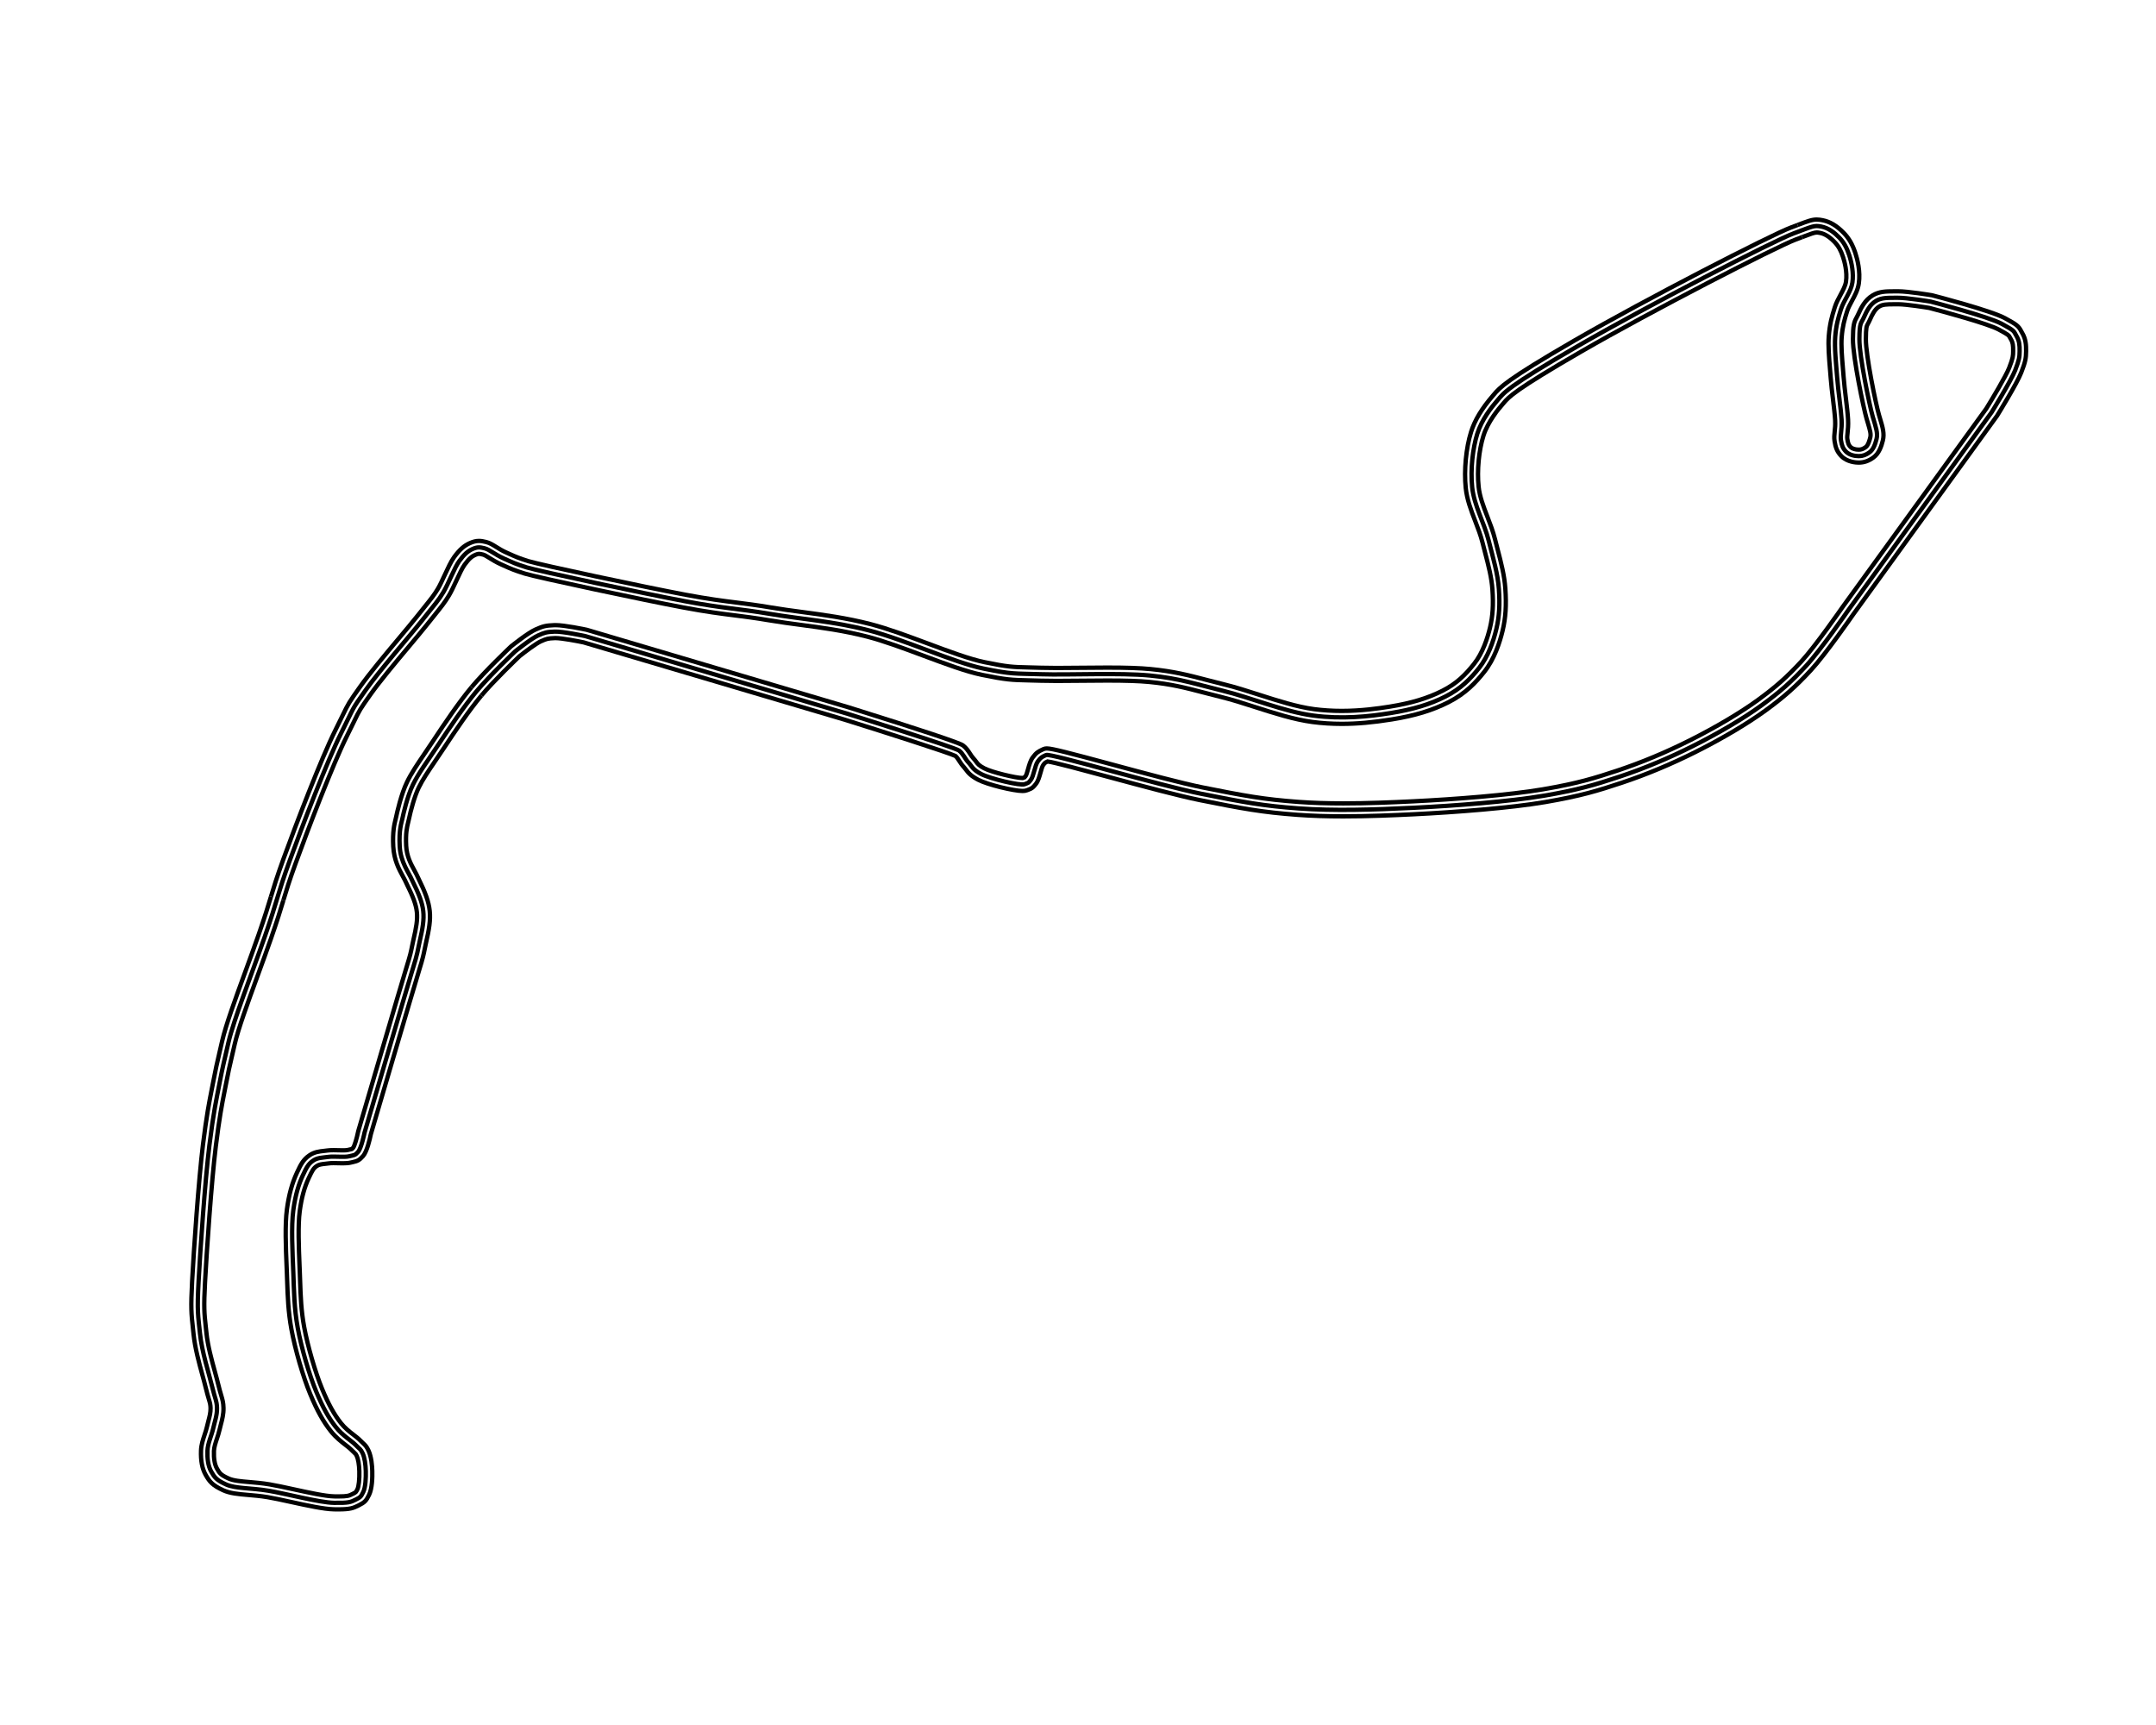 <?xml version="1.0" encoding="utf-8"?>
<!-- Generator: Adobe Illustrator 16.0.4, SVG Export Plug-In . SVG Version: 6.00 Build 0)  -->
<!DOCTYPE svg PUBLIC "-//W3C//DTD SVG 1.1//EN" "http://www.w3.org/Graphics/SVG/1.1/DTD/svg11.dtd">
<svg version="1.1"
	 id="tracksvg" xmlns:dc="http://purl.org/dc/elements/1.1/" xmlns:cc="http://creativecommons.org/ns#" xmlns:rdf="http://www.w3.org/1999/02/22-rdf-syntax-ns#" xmlns:svg="http://www.w3.org/2000/svg" xmlns:sodipodi="http://sodipodi.sourceforge.net/DTD/sodipodi-0.dtd" xmlns:inkscape="http://www.inkscape.org/namespaces/inkscape" sodipodi:docname="Monte_Carlo_Formula_1_track_map.svg" inkscape:version="0.48.0 r9654" inkscape:export-filename="E:\Images\Race Tracks\Monte Carlo Formula 1 track map.png" inkscape:export-ydpi="90" inkscape:export-xdpi="90"
	 xmlns="http://www.w3.org/2000/svg" xmlns:xlink="http://www.w3.org/1999/xlink" x="0px" y="0px" width="1000px" height="800px"
	 viewBox="-50.596 -91.008 1000 800" enable-background="new -50.596 -91.008 1000 800" xml:space="preserve">
<path id="background" inkscape:connector-curvature="0" fill="none" stroke="#000000" stroke-width="2" d="M83.683,308.386
	c5.858-16.18,17.435-46.349,23.888-59.278c6.454-12.93,4.613-10.417,11.207-19.76c6.594-9.342,19.999-24.591,26.248-32.441
	c6.249-7.85,7.754-9.484,10.027-13.271c2.273-3.787,5.137-11.363,7.373-14.451c2.236-3.088,3.971-4.624,6.193-5.604
	c2.222-0.979,3.395-0.851,5.603-0.295c2.208,0.556,4.555,2.795,8.848,4.719s5.348,2.473,10.617,4.129
	c5.269,1.656,54.348,12.111,73.139,15.631c18.792,3.519,24.676,3.39,39.52,5.898c14.844,2.508,29.445,3.408,46.007,7.667
	c16.562,4.261,39.508,14.918,53.086,17.695c13.578,2.778,14.104,2.24,26.837,2.655c12.729,0.415,36.629-0.742,50.432,0.589
	s21.15,3.963,33.915,7.078c12.766,3.115,28.562,9.75,41.878,11.502c13.315,1.751,25.594,0.493,35.98-1.18
	c10.386-1.673,18.216-4.046,25.359-7.667c7.147-3.622,11.521-8.095,15.631-13.271c4.11-5.177,6.578-12.178,7.962-17.99
	c1.39-5.812,1.687-11.435,1.185-18.58c-0.503-7.146-2.604-13.997-4.719-22.414c-2.119-8.417-6.804-16.348-7.669-24.773
	c-0.866-8.425,0.28-18.125,2.355-24.773c2.077-6.647,6.544-12.281,9.438-15.63c2.895-3.35,4.021-5.916,37.155-25.068
	c33.137-19.152,90.86-48.786,99.979-52.201s9.633-3.888,12.975-3.244c3.35,0.644,6.029,2.724,8.258,5.014
	c2.23,2.289,3.562,4.73,4.727,8.257c1.158,3.527,2.104,8.354,1.475,12.682c-0.631,4.328-3.982,8.185-5.309,12.387
	c-1.326,4.201-2.232,7.39-2.656,12.682c-0.422,5.292,0.398,12.433,0.885,18.875c0.488,6.442,1.82,15.029,2.066,19.759
	s-0.699,6.957-0.295,9.438c0.396,2.481,0.859,3.792,2.354,5.309c1.496,1.517,3.977,2.067,5.9,2.064
	c1.928-0.002,3.385-0.596,5.014-1.77c1.627-1.174,2.547-3.413,3.244-6.193c0.695-2.78-0.34-5.398-1.77-10.322
	c-1.434-4.924-6.244-28.018-6.191-35.979c0.053-7.963,0.729-7.021,2.061-10.027c1.334-3.007,2.805-5.978,5.605-7.668
	c2.803-1.69,5.766-1.408,10.027-1.475c4.262-0.067,15.336,1.77,15.336,1.77s26.672,6.875,33.027,10.322
	c6.361,3.447,5.404,3.316,6.783,5.603c1.381,2.288,1.508,4.359,1.479,7.079c-0.031,2.719-0.174,3.968-2.064,8.847
	s-10.912,19.464-10.912,19.464l-66.648,92.015c0,0-12.689,18.35-19.467,25.658c-6.77,7.308-11.941,11.942-20.645,18.285
	c-8.701,6.343-20.861,13.359-31.854,18.875c-10.986,5.516-22.379,10.318-33.917,14.157c-11.531,3.838-19.175,6.12-35.095,8.847
	s-41.465,4.672-60.458,5.603c-18.994,0.931-36.92,1.479-53.381,0.295c-16.458-1.185-25.541-2.873-45.121-6.783
	c-19.582-3.91-69.979-18.906-71.961-17.99c-1.979,0.916-2.442,1.079-3.833,2.949c-1.389,1.871-1.938,6.876-3.244,8.553
	c-1.305,1.677-1.052,1.303-2.948,2.064c-1.896,0.761-15.841-2.514-20.055-4.718c-4.215-2.205-4.18-3.477-5.899-5.309
	c-1.718-1.833-2.473-4.124-4.424-5.604c-1.95-1.479-51.905-17.105-51.905-17.105l-121.506-35.98c0,0-10.463-2.216-14.156-2.064
	c-3.693,0.151-4.499,0.366-7.668,1.77c-3.169,1.403-10.617,7.373-10.617,7.373s-11.982,11.37-17.99,18.58
	c-6.007,7.209-12.451,16.842-17.695,24.773c-5.244,7.931-9.197,13.215-11.776,18.538c-2.579,5.322-4.386,13.383-4.862,15.643
	c-0.476,2.26-1.646,5.207-1.251,12.805c0.395,7.596,4.172,12.037,5.848,16.018c6.151,12.413,6.256,15.866,3.396,28.274
	c-1.022,4.552-0.8,4.956-3.122,12.424c-2.322,7.469-22.443,76.199-22.443,76.199s-1.427,7.093-2.949,8.847
	c-1.522,1.756-1.81,1.48-4.129,2.065c-2.32,0.584-6.92-0.099-9.732,0.295c-2.812,0.39-4.944,0.297-7.078,1.769
	c-2.134,1.478-2.95,2.998-4.718,6.783c-1.769,3.787-3.419,8.718-4.424,16.221c-1.004,7.503-0.361,19.512,0,28.607
	c0.362,9.1,0.364,16.65,2.064,25.953c1.7,9.303,5.381,21.861,8.553,29.492s5.91,12.438,9.143,16.515
	c3.232,4.073,7.132,6.181,9.143,8.258c2.01,2.076,2.293,1.812,3.244,3.834c0.951,2.022,1.389,5.229,1.475,8.258
	c0.084,3.03-0.1,7.517-1.18,9.732c-1.08,2.218-1.285,2.406-3.539,3.538c-2.255,1.134-3.191,1.6-10.027,1.476
	c-6.836-0.125-22.014-4.209-30.376-5.604c-8.362-1.396-15.375-0.927-19.76-2.948c-4.385-2.021-5.227-3.164-6.783-5.898
	c-1.556-2.731-1.893-6.31-1.769-9.729c0.123-3.422,1.922-7.026,2.654-10.322c0.732-3.297,1.835-6.07,1.769-9.438
	c-0.066-3.364-0.864-4.072-2.359-10.321c-1.496-6.25-4.643-15.643-5.532-24.214c-0.889-8.57-1.415-10.081-0.661-24.153
	c0.754-14.071,3.017-47.146,5.013-63.108c1.996-15.967,3.181-20.949,4.719-28.903c1.538-7.952,1.717-8.388,4.129-18.875
	c2.413-10.485,10.49-30.822,16.811-48.956C78.5,325.346,77.824,324.567,83.683,308.386L83.683,308.386z"/>
<path id="sector12" fill="none" stroke="#000000" stroke-width="2" d="M172.691,231.567c-5.779,6.936-12.062,16.287-17.497,24.507
	c-1.395,2.108-2.698,4.031-3.909,5.817c-3.279,4.835-5.868,8.655-7.67,12.374c-1.925,3.973-3.652,10.33-4.626,14.954
	c-0.083,0.397-0.188,0.814-0.299,1.269c-0.506,2.041-1.199,4.836-0.891,10.762c0.254,4.894,2.141,8.356,3.805,11.412
	c0.656,1.204,1.276,2.342,1.774,3.509c6.535,13.205,6.512,17.529,3.592,30.201c-0.264,1.175-0.444,2.076-0.608,2.896
	c-0.461,2.308-0.826,4.129-2.572,9.745c-2.242,7.211-21.431,72.746-22.393,76.029c-0.497,2.438-1.789,8.007-3.598,10.092
	c-1.705,1.966-2.718,2.354-4.624,2.77c-0.292,0.062-0.63,0.137-1.038,0.238c-0.934,0.235-2.064,0.341-3.665,0.341
	c-0.727,0-1.494-0.021-2.264-0.043c-0.721-0.021-1.445-0.041-2.138-0.041c-0.849,0-1.498,0.032-1.984,0.101
	c-0.616,0.085-1.199,0.149-1.757,0.209c-1.948,0.211-3.013,0.354-4.032,1.058c-1.469,1.018-2.014,1.967-3.703,5.583
	c-2.021,4.327-3.346,9.204-4.169,15.351c-0.869,6.495-0.438,16.916-0.09,25.288l0.114,2.802c0.058,1.442,0.106,2.846,0.153,4.224
	c0.253,7.348,0.472,13.691,1.864,21.311c1.625,8.893,5.225,21.308,8.372,28.88c2.942,7.077,5.551,11.803,8.723,15.802
	c1.824,2.298,3.931,3.927,5.79,5.364c1.169,0.903,2.273,1.757,3.158,2.671c0.571,0.59,0.989,0.972,1.32,1.274
	c1.007,0.922,1.619,1.531,2.483,3.369c1.38,2.936,1.695,7.181,1.759,9.449c0.079,2.859-0.008,8.105-1.482,11.132
	c-1.357,2.787-2.042,3.477-4.89,4.904c-2.436,1.227-3.854,1.814-9.417,1.814c-0.61,0-1.277-0.007-2.011-0.021
	c-4.673-0.086-12.463-1.787-19.996-3.433c-4.055-0.886-7.884-1.724-10.819-2.212c-3.161-0.527-6.21-0.786-8.9-1.016
	c-4.55-0.386-8.479-0.72-11.622-2.168c-4.997-2.303-6.316-3.942-8.135-7.14c-1.625-2.854-2.333-6.558-2.16-11.321
	c0.092-2.57,0.899-5.005,1.68-7.357c0.413-1.246,0.803-2.423,1.044-3.506c0.212-0.955,0.454-1.869,0.691-2.767
	c0.562-2.12,1.046-3.951,1.007-5.962c-0.032-1.662-0.263-2.435-0.819-4.301c-0.364-1.222-0.863-2.896-1.458-5.382
	c-0.406-1.697-0.952-3.687-1.53-5.791c-1.516-5.521-3.402-12.39-4.068-18.812c-0.119-1.147-0.232-2.169-0.335-3.109
	c-0.688-6.243-1.003-9.094-0.337-21.514c0.754-14.08,3.004-47.107,5.032-63.32c1.716-13.728,2.818-19.303,4.094-25.758
	c0.213-1.079,0.431-2.18,0.656-3.344c1.235-6.386,1.593-7.93,2.925-13.675l1.225-5.303c1.694-7.361,6.043-19.271,10.647-31.881
	c2.099-5.749,4.27-11.693,6.255-17.391c3.021-8.679,4.4-13.251,5.733-17.673"/>
<path id="sector02" fill="none" stroke="#000000" stroke-width="2" d="M783.178,13.334c4.844-1.835,6.654-2.521,8.873-2.521
	c0.963,0,1.844,0.144,2.65,0.3c3.467,0.667,6.594,2.531,9.84,5.867c2.461,2.525,4.084,5.34,5.426,9.411
	c0.941,2.869,2.4,8.504,1.594,14.052c-0.438,3.009-1.846,5.613-3.203,8.13c-0.893,1.65-1.732,3.208-2.213,4.728
	c-1.268,4.011-2.127,7.015-2.527,12.019c-0.316,3.977,0.131,9.283,0.562,14.415c0.113,1.346,0.227,2.686,0.324,3.995
	c0.23,3.057,0.658,6.62,1.072,10.066c0.445,3.715,0.867,7.225,0.998,9.763c0.139,2.67-0.066,4.605-0.232,6.161
	c-0.133,1.245-0.229,2.145-0.098,2.951c0.355,2.213,0.662,2.804,1.531,3.688c0.688,0.697,2.193,1.167,3.746,1.167
	c1.189-0.001,2.045-0.316,3.273-1.204c1.178-0.848,1.863-3.589,2.09-4.489c0.381-1.521-0.078-3.173-1.152-6.766
	c-0.186-0.621-0.383-1.282-0.588-1.989c-1.34-4.606-6.365-28.335-6.311-36.836c0.041-6.402,0.49-7.809,1.664-9.934
	c0.217-0.391,0.42-0.76,0.654-1.289c1.51-3.4,3.275-6.897,6.797-9.021c3.096-1.867,6.178-1.878,9.748-1.892
	c0.568-0.002,1.16-0.004,1.781-0.014l0.283-0.002c4.611,0,15.146,1.738,15.592,1.812l0.131,0.021l0.127,0.033
	c1.104,0.284,27.104,7.008,33.711,10.59c5.377,2.914,6.285,3.629,7.477,5.888c0.119,0.228,0.256,0.489,0.445,0.804
	c1.818,3.013,1.939,5.817,1.908,8.662c-0.039,3.287-0.324,4.889-2.27,9.897c-1.967,5.078-10.781,19.352-11.156,19.957l-0.059,0.093
	l-66.713,92.104c-0.484,0.703-12.852,18.558-19.697,25.938c-7.051,7.612-12.369,12.323-21.076,18.669
	c-8.215,5.988-19.979,12.961-32.273,19.132c-11.381,5.715-22.926,10.534-34.315,14.323c-11.059,3.68-18.969,6.12-35.536,8.958
	c-16.045,2.749-41.937,4.717-60.816,5.643c-9.833,0.481-21.417,0.974-32.783,0.974c-7.708,0-14.565-0.224-20.96-0.684
	c-16.918-1.218-26.173-2.975-45.493-6.833c-9.748-1.946-26.942-6.582-42.112-10.671c-11.986-3.232-25.497-6.874-28.588-7.267
	c-1.226,0.571-1.292,0.66-2.1,1.746c-0.368,0.496-0.859,2.25-1.185,3.41c-0.561,2.004-1.091,3.898-2.101,5.195
	c-1.284,1.65-1.753,2.098-3.41,2.706c-0.208,0.076-0.463,0.169-0.788,0.3c-0.558,0.224-1.204,0.328-2.034,0.328
	c-4.042,0-16.163-2.889-20.527-5.172c-3.405-1.781-4.589-3.16-5.783-4.778c-0.303-0.41-0.564-0.765-0.914-1.137
	c-0.911-0.972-1.573-1.994-2.156-2.896c-0.598-0.924-1.119-1.729-1.766-2.268c-3.201-1.543-32.903-11.037-51.115-16.733
	l-121.348-35.933c-2.732-0.575-10.062-1.982-13.029-1.982c-0.094,0-0.183,0.001-0.267,0.005c-3.364,0.137-3.784,0.278-6.576,1.515
	c-2.022,0.896-7.071,4.666-9.857,6.892c-1.108,1.056-12.105,11.571-17.661,18.238"/>
<path id="sector10" fill="none" stroke="#000000" stroke-width="2" d="M75.083,324.832c1.396-4.629,2.714-9.002,5.779-17.467
	c5.842-16.136,17.53-46.584,24.024-59.596c1.488-2.981,2.534-5.138,3.343-6.807c2.809-5.796,3.036-6.17,8.098-13.343
	c4.426-6.271,11.692-14.945,18.103-22.6c3.163-3.776,6.15-7.343,8.25-9.98c1.266-1.59,2.337-2.925,3.26-4.076
	c3.615-4.506,4.833-6.023,6.542-8.871c0.93-1.549,2.048-3.963,3.13-6.298c1.53-3.301,2.975-6.42,4.385-8.368
	c2.509-3.465,4.657-5.375,7.413-6.589c1.538-0.678,2.82-0.98,4.157-0.98c1.101,0,2.112,0.2,3.389,0.521
	c1.583,0.398,2.977,1.265,4.59,2.268c1.331,0.828,2.839,1.765,4.751,2.622l1.142,0.513c3.309,1.489,4.546,2.046,9.147,3.492
	c4.916,1.545,53.897,12.005,72.792,15.544c10.674,1.999,17.203,2.817,23.516,3.609c4.693,0.588,9.546,1.197,15.952,2.279
	c4.952,0.836,9.789,1.48,14.909,2.163c9.927,1.322,20.192,2.689,31.345,5.557c8.069,2.076,17.542,5.61,26.703,9.028
	c9.965,3.718,19.377,7.23,26.237,8.632c10.839,2.218,13.057,2.269,20.405,2.438c1.671,0.039,3.596,0.083,5.929,0.159
	c1.933,0.063,4.286,0.094,7.194,0.094c3.332,0,6.998-0.039,10.802-0.08c4.129-0.044,8.397-0.09,12.597-0.09
	c8.876,0,15.24,0.215,20.029,0.677c10.758,1.037,17.838,2.888,26.036,5.031c2.6,0.68,5.29,1.383,8.302,2.118
	c5.006,1.222,10.317,2.925,15.94,4.728c8.692,2.788,17.683,5.67,25.616,6.714c4.131,0.543,8.451,0.819,12.838,0.819
	c8.91,0,16.979-1.133,22.274-1.986c10.055-1.62,17.605-3.896,24.481-7.381c6.59-3.339,10.616-7.396,14.638-12.46
	c4-5.038,6.228-11.927,7.393-16.819c1.273-5.331,1.605-10.616,1.109-17.675c-0.388-5.511-1.8-10.94-3.436-17.228
	c-0.393-1.507-0.796-3.058-1.2-4.665c-0.818-3.25-2.091-6.558-3.323-9.758c-1.901-4.939-3.866-10.047-4.421-15.44
	c-0.848-8.243,0.125-18.438,2.477-25.974c1.678-5.365,4.958-10.827,10.033-16.698l0.469-0.551
	c2.845-3.366,5.786-6.847,37.455-25.152c33.479-19.35,91.045-48.899,100.43-52.414c1.152-0.432,2.17-0.817,3.068-1.158"/>
<path id="sector11" fill="none" stroke="#000000" stroke-width="2" d="M168.082,227.727c-5.976,7.171-12.369,16.685-17.893,25.039
	c-1.38,2.087-2.671,3.991-3.87,5.759c-3.415,5.037-6.112,9.015-8.104,13.125c-2.72,5.614-4.589,13.92-5.098,16.333
	c-0.07,0.333-0.157,0.682-0.252,1.062c-0.563,2.271-1.414,5.701-1.06,12.519c0.326,6.255,2.656,10.532,4.528,13.97
	c0.598,1.098,1.164,2.135,1.551,3.056l0.077,0.167c5.862,11.831,5.857,14.571,3.161,26.27c-0.284,1.264-0.473,2.207-0.645,3.065
	c-0.444,2.22-0.766,3.823-2.419,9.142c-2.303,7.406-21.636,73.438-22.458,76.247l-0.036,0.124l-0.025,0.127
	c-0.655,3.245-1.725,6.746-2.291,7.492c-0.448,0.517-0.61,0.635-0.638,0.652c-0.068,0.025-0.426,0.104-0.713,0.166
	c-0.345,0.075-0.747,0.163-1.229,0.285c-0.415,0.104-1.155,0.158-2.198,0.158c-0.672,0-1.382-0.021-2.096-0.041
	c-0.777-0.021-1.559-0.043-2.306-0.043c-1.145,0-2.039,0.05-2.813,0.157c-0.549,0.076-1.073,0.133-1.575,0.188
	c-2.2,0.238-4.475,0.485-6.792,2.083c-2.83,1.958-3.912,4.084-5.733,7.983c-2.286,4.895-3.773,10.325-4.68,17.092
	c-0.938,7.017-0.495,17.727-0.138,26.334l0.114,2.791c0.057,1.432,0.105,2.823,0.152,4.19c0.25,7.269,0.487,14.133,1.958,22.183
	c1.719,9.403,5.392,22.064,8.734,30.104c3.167,7.618,6.026,12.771,9.563,17.229c2.277,2.87,4.796,4.816,6.82,6.383
	c1.037,0.801,1.932,1.493,2.517,2.098c0.685,0.706,1.185,1.165,1.582,1.527c0.676,0.618,0.702,0.643,1.104,1.496
	c0.66,1.403,1.105,4.046,1.191,7.065c0.101,3.639-0.261,7.065-0.878,8.333c-0.691,1.42-0.691,1.42-2.188,2.172
	c-1.75,0.881-2.339,1.177-6.724,1.177c-0.577,0-1.208-0.008-1.902-0.021c-4.081-0.074-11.914-1.785-18.825-3.295
	c-4.129-0.901-8.03-1.754-11.112-2.268c-3.399-0.567-6.577-0.837-9.38-1.075c-3.987-0.338-7.431-0.63-9.618-1.639
	c-3.77-1.736-4.155-2.414-5.432-4.658c-1.044-1.833-1.508-4.57-1.378-8.138c0.062-1.715,0.701-3.645,1.379-5.688
	c0.442-1.333,0.899-2.712,1.206-4.093c0.194-0.875,0.417-1.71,0.634-2.53c0.62-2.343,1.262-4.765,1.206-7.617
	c-0.048-2.476-0.454-3.836-1.068-5.896c-0.363-1.221-0.815-2.737-1.373-5.064c-0.429-1.794-0.988-3.829-1.58-5.982
	c-1.533-5.584-3.271-11.911-3.886-17.843c-0.121-1.162-0.234-2.195-0.339-3.147c-0.652-5.908-0.949-8.604-0.31-20.535
	c0.727-13.567,3.01-47.029,4.994-62.897c1.689-13.516,2.773-18.993,4.027-25.337c0.215-1.088,0.434-2.195,0.661-3.369
	c1.214-6.276,1.567-7.798,2.879-13.458l1.228-5.312c1.61-6.998,5.897-18.738,10.435-31.168c2.106-5.77,4.285-11.735,6.285-17.473
	c3.063-8.802,4.524-13.644,5.812-17.916"/>
<path id="sector01" fill="none" stroke="#000000" stroke-width="2" d="M785.305,18.944c3.979-1.508,5.627-2.132,6.746-2.132
	c0.371,0,0.812,0.056,1.518,0.191c2.203,0.424,4.324,1.746,6.676,4.16c1.832,1.88,2.959,3.872,4.023,7.104
	c0.625,1.901,2.01,6.816,1.355,11.311c-0.285,1.956-1.385,3.99-2.547,6.143c-0.984,1.824-2.004,3.709-2.654,5.773
	c-1.348,4.268-2.336,7.723-2.785,13.346c-0.355,4.468,0.111,10.024,0.562,15.396c0.111,1.329,0.223,2.651,0.32,3.944
	c0.24,3.189,0.678,6.818,1.098,10.329c0.434,3.612,0.844,7.024,0.965,9.36c0.113,2.196-0.057,3.799-0.207,5.214
	c-0.162,1.516-0.314,2.947-0.053,4.551c0.459,2.867,1.104,4.823,3.176,6.93c2.709,2.747,6.826,2.96,8.023,2.96
	c2.459-0.002,4.545-0.723,6.781-2.336c2.619-1.889,3.729-5.212,4.4-7.896c0.797-3.185-0.051-6.021-1.223-9.944
	c-0.184-0.606-0.375-1.252-0.576-1.944c-1.465-5.042-6.121-27.624-6.072-35.123c0.037-5.479,0.33-6.011,0.916-7.07
	c0.244-0.442,0.549-0.992,0.891-1.762c1.211-2.729,2.379-5.089,4.41-6.314c1.602-0.965,3.389-1.017,6.67-1.029
	c0.592-0.002,1.209-0.005,1.855-0.015l0.188-0.001c3.871,0,13.271,1.513,14.48,1.71c7.426,1.918,27.301,7.354,32.219,10.021
	c4.521,2.45,4.65,2.692,5.027,3.411c0.166,0.313,0.355,0.671,0.617,1.104c0.938,1.553,1.074,2.892,1.045,5.496
	c-0.025,2.248-0.035,3.089-1.861,7.796c-1.457,3.761-8.094,14.807-10.607,18.877l-66.586,91.927
	c-0.162,0.235-12.684,18.312-19.236,25.378c-6.756,7.294-11.855,11.811-20.211,17.9c-7.844,5.717-19.594,12.677-31.432,18.618
	c-11.126,5.586-22.401,10.293-33.518,13.992c-10.79,3.591-18.506,5.971-34.654,8.737c-15.783,2.704-41.393,4.646-60.099,5.563
	c-9.761,0.479-21.253,0.967-32.489,0.967c-7.562,0-14.279-0.218-20.53-0.668c-16.558-1.192-25.685-2.926-44.749-6.733
	c-9.553-1.907-26.645-6.515-41.725-10.581c-19.787-5.334-28.088-7.507-30.523-7.507c-0.587,0-1.097,0.104-1.559,0.317l-0.228,0.105
	c-2.107,0.973-3.031,1.46-4.755,3.776c-1.032,1.392-1.599,3.416-2.146,5.375c-0.283,1.01-0.755,2.7-1.063,3.135
	c-0.151,0.195-0.389,0.499-0.539,0.679c-0.058,0.021-0.123,0.044-0.194,0.07c-0.194,0.071-0.421,0.155-0.695,0.261
	c-0.02,0-0.041,0-0.062,0c-3.155,0-14.295-2.683-17.748-4.489c-2.449-1.281-2.989-2.012-3.736-3.024
	c-0.363-0.492-0.774-1.049-1.365-1.679c-0.542-0.578-1.004-1.293-1.495-2.051c-0.824-1.274-1.758-2.718-3.305-3.891
	c-1.571-1.191-19.343-7.105-52.822-17.578l-121.664-36.027l-0.116-0.025c-1.032-0.218-10.207-2.136-14.388-2.136
	c-0.181,0-0.352,0.003-0.514,0.01c-4.012,0.164-5.159,0.429-8.76,2.025c-3.426,1.517-10.484,7.139-11.278,7.775l-0.098,0.079
	l-0.091,0.086c-0.495,0.469-12.179,11.574-18.23,18.835"/>
<path id="sector00" fill="none" stroke="#000000" stroke-width="2" d="M80.828,326.564c1.431-4.747,2.667-8.847,5.676-17.157
	c5.796-16.01,17.37-46.174,23.751-58.959c1.502-3.009,2.557-5.186,3.374-6.87c2.625-5.418,2.676-5.521,7.601-12.5
	c4.283-6.068,11.464-14.642,17.8-22.207c3.187-3.806,6.198-7.4,8.344-10.095c1.26-1.583,2.327-2.913,3.246-4.059
	c3.702-4.615,5.087-6.341,7.006-9.538c1.094-1.823,2.229-4.271,3.43-6.864c1.342-2.897,2.73-5.894,3.8-7.372
	c2.149-2.967,3.497-3.967,4.974-4.618c0.937-0.413,1.388-0.47,1.736-0.47c0.481,0,1.092,0.13,1.924,0.339
	c0.676,0.17,1.701,0.807,2.888,1.545c1.418,0.881,3.184,1.979,5.465,3.002l1.134,0.509c3.445,1.55,4.871,2.191,9.811,3.744
	c5.564,1.75,55.479,12.345,73.486,15.718c10.853,2.032,17.472,2.862,23.874,3.665c4.844,0.607,9.419,1.181,15.698,2.242
	c5.056,0.854,10.171,1.535,15.117,2.194c9.752,1.299,19.837,2.642,30.643,5.42c7.762,1.997,17.084,5.476,26.1,8.839
	c10.19,3.802,19.814,7.393,27.132,8.889c11.366,2.326,13.912,2.384,21.47,2.558c1.655,0.038,3.562,0.082,5.871,0.157
	c1.999,0.065,4.416,0.097,7.391,0.097c3.352,0,7.04-0.039,10.865-0.08c4.113-0.044,8.366-0.089,12.533-0.089
	c8.679,0,14.86,0.207,19.453,0.649c10.281,0.991,16.818,2.7,25.094,4.864c2.624,0.686,5.337,1.395,8.397,2.142
	c4.799,1.171,10.012,2.842,15.531,4.612c8.945,2.869,18.196,5.835,26.667,6.949c4.39,0.578,8.973,0.87,13.62,0.87
	c7.109,0,14.49-0.655,23.229-2.062c10.693-1.723,18.786-4.175,26.239-7.953c8.007-4.057,12.722-9.166,16.625-14.082
	c4.685-5.9,7.225-13.676,8.53-19.16c1.423-5.954,1.8-11.782,1.259-19.485c-0.428-6.065-1.904-11.743-3.615-18.318
	c-0.388-1.491-0.787-3.026-1.188-4.617c-0.906-3.604-2.247-7.084-3.542-10.45c-1.841-4.783-3.578-9.301-4.052-13.898
	c-0.771-7.498,0.106-16.751,2.236-23.572c2.119-6.781,7.181-12.638,8.845-14.562l0.513-0.602c2.396-2.834,5.11-6.048,35.875-23.83
	c32.544-18.81,90.537-48.621,99.529-51.989c1.164-0.436,2.188-0.823,3.094-1.167"/>
</svg>
